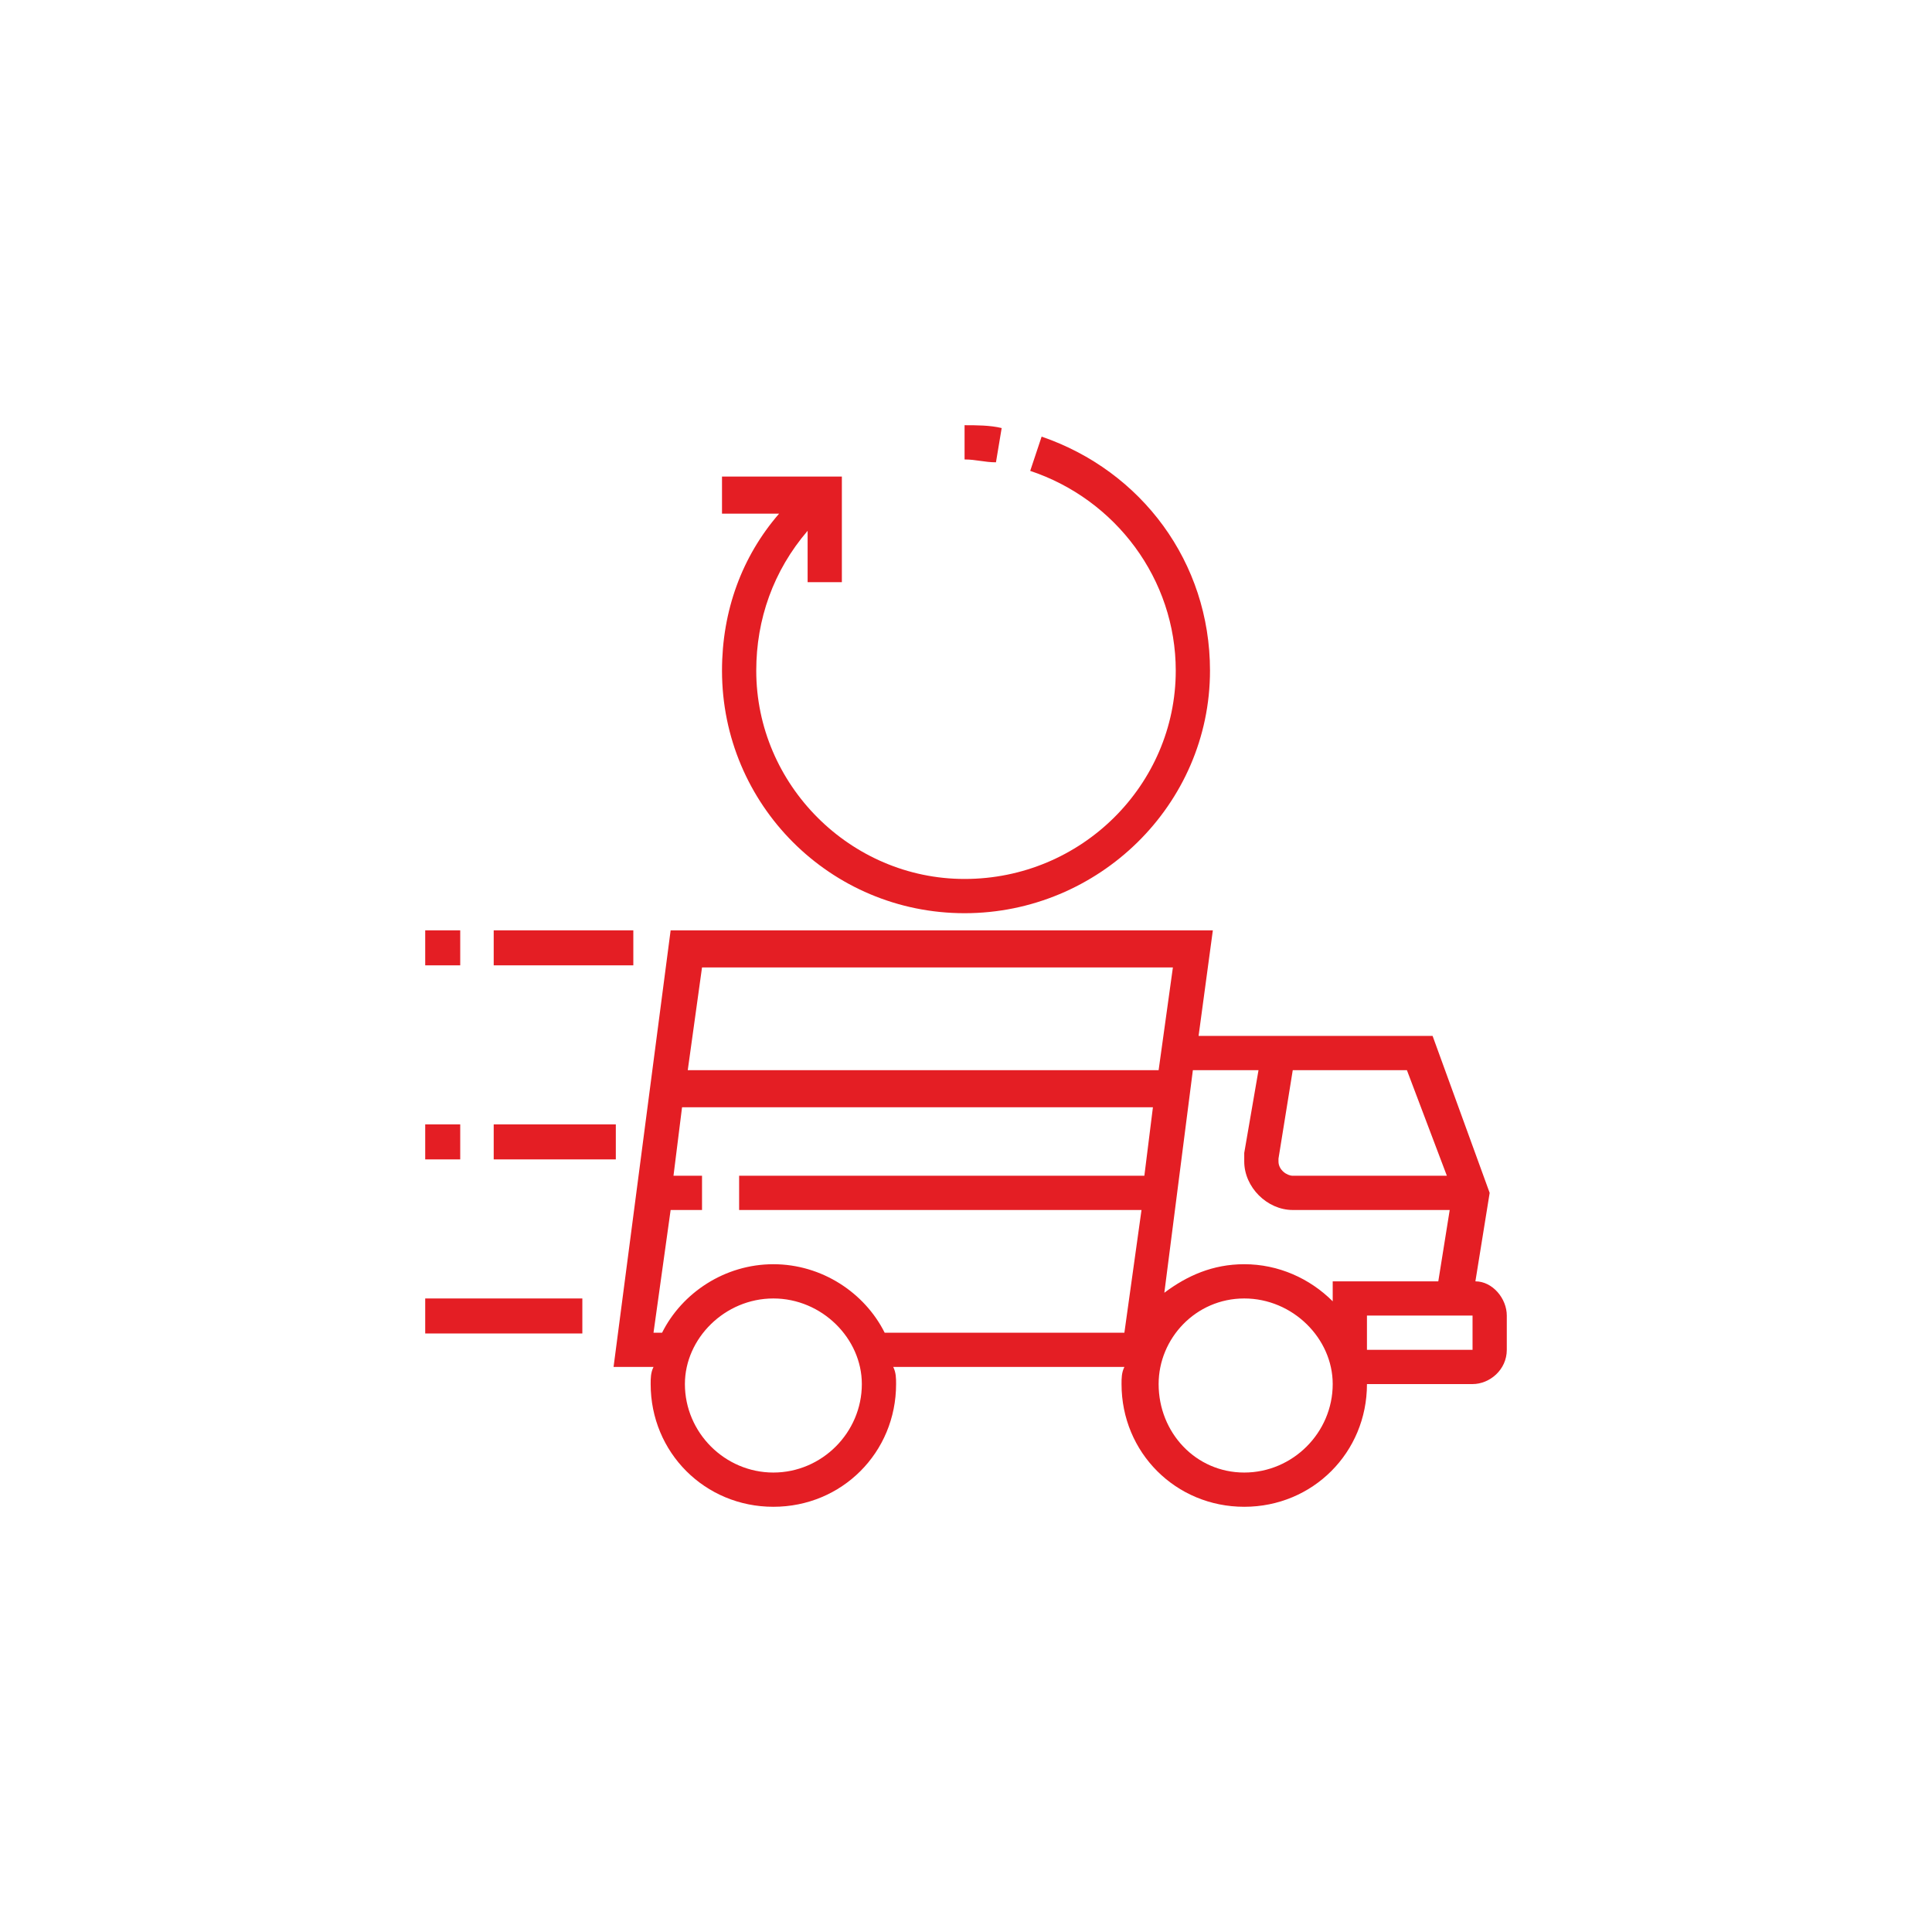 <?xml version="1.0" encoding="UTF-8"?>
<!DOCTYPE svg PUBLIC "-//W3C//DTD SVG 1.1//EN" "http://www.w3.org/Graphics/SVG/1.1/DTD/svg11.dtd">
<!-- Creator: CorelDRAW X8 -->
<svg xmlns="http://www.w3.org/2000/svg" xml:space="preserve" width="0.677cm" height="0.677cm" version="1.1" style="shape-rendering:geometricPrecision; text-rendering:geometricPrecision; image-rendering:optimizeQuality; fill-rule:evenodd; clip-rule:evenodd"
viewBox="0 0 677 677"
 xmlns:xlink="http://www.w3.org/1999/xlink">
 <defs>
  <style type="text/css">
   <![CDATA[
    .fil0 {fill:#E41E24}
   ]]>
  </style>
 </defs>
 <g id="Слой_x0020_1">
  <path class="fil0" d="M517 449l5 -31 -20 -55 -82 0 5 -37 -190 0 -20 153 14 0c-1,2 -1,4 -1,6 0,24 19,43 43,43 24,0 43,-19 43,-43 0,-2 0,-4 -1,-6l81 0c-1,2 -1,4 -1,6 0,24 19,43 43,43 24,0 43,-19 43,-43l37 0c6,0 12,-5 12,-12l0 -12c0,-6 -5,-12 -11,-12l0 0zm-69 -43l5 -31 40 0 14 37 -54 0c-2,0 -5,-2 -5,-5 0,0 0,-1 0,-1l0 0zm-202 -67l165 0 -5 36 -165 0 5 -36zm25 177c-17,0 -31,-14 -31,-31 0,-16 14,-30 31,-30 17,0 31,14 31,30 0,17 -14,31 -31,31zm130 -104l-142 0 0 12 141 0 -6 43 -84 0c-7,-14 -22,-24 -39,-24 -17,0 -32,10 -39,24l-3 0 6 -43 11 0 0 -12 -10 0 3 -24 165 0 -3 24zm35 104c-17,0 -30,-14 -30,-31 0,-16 13,-30 30,-30 17,0 31,14 31,30 0,17 -14,31 -31,31zm31 -67l0 7c-8,-8 -19,-13 -31,-13 -11,0 -20,4 -28,10l10 -78 23 0 -5 29c0,1 0,2 0,3 0,9 8,17 17,17l55 0 -4 25 -37 0 0 0 0 0zm49 24l-37 0 0 -12 37 0 0 12z"/>
  <rect class="fil0" x="149" y="326" width="12.268" height="12.268"/>
  <rect class="fil0" x="173" y="326" width="48.925" height="12.268"/>
  <rect class="fil0" x="149" y="394" width="12.268" height="12.268"/>
  <rect class="fil0" x="173" y="394" width="42.791" height="12.268"/>
  <rect class="fil0" x="149" y="455" width="55.059" height="12.268"/>
  <path class="fil0" d="M338 320c47,0 86,-38 86,-85 0,-38 -24,-70 -59,-82l-4 12c30,10 51,38 51,70 0,40 -33,73 -74,73 -40,0 -73,-33 -73,-73 0,-18 6,-35 18,-49l0 18 12 0 0 -37 -42 0 0 13 20 0c-13,15 -20,34 -20,55 0,47 38,85 85,85l0 0z"/>
  <path class="fil0" d="M351 150c-4,-1 -9,-1 -13,-1l0 12c4,0 7,1 11,1l2 -12 0 0z"/>
  <g id="_914333904">
  </g>
  <g id="_914332432">
  </g>
  <g id="_914334992">
  </g>
  <g id="_914330544">
  </g>
  <g id="_914330672">
  </g>
  <g id="_914332112">
  </g>
  <g id="_914330416">
  </g>
  <g id="_914330320">
  </g>
  <g id="_914330736">
  </g>
  <g id="_914332208">
  </g>
  <g id="_914329040">
  </g>
  <g id="_914328016">
  </g>
  <g id="_914329232">
  </g>
  <g id="_914327248">
  </g>
  <g id="_914329264">
  </g>
 </g>
</svg>

